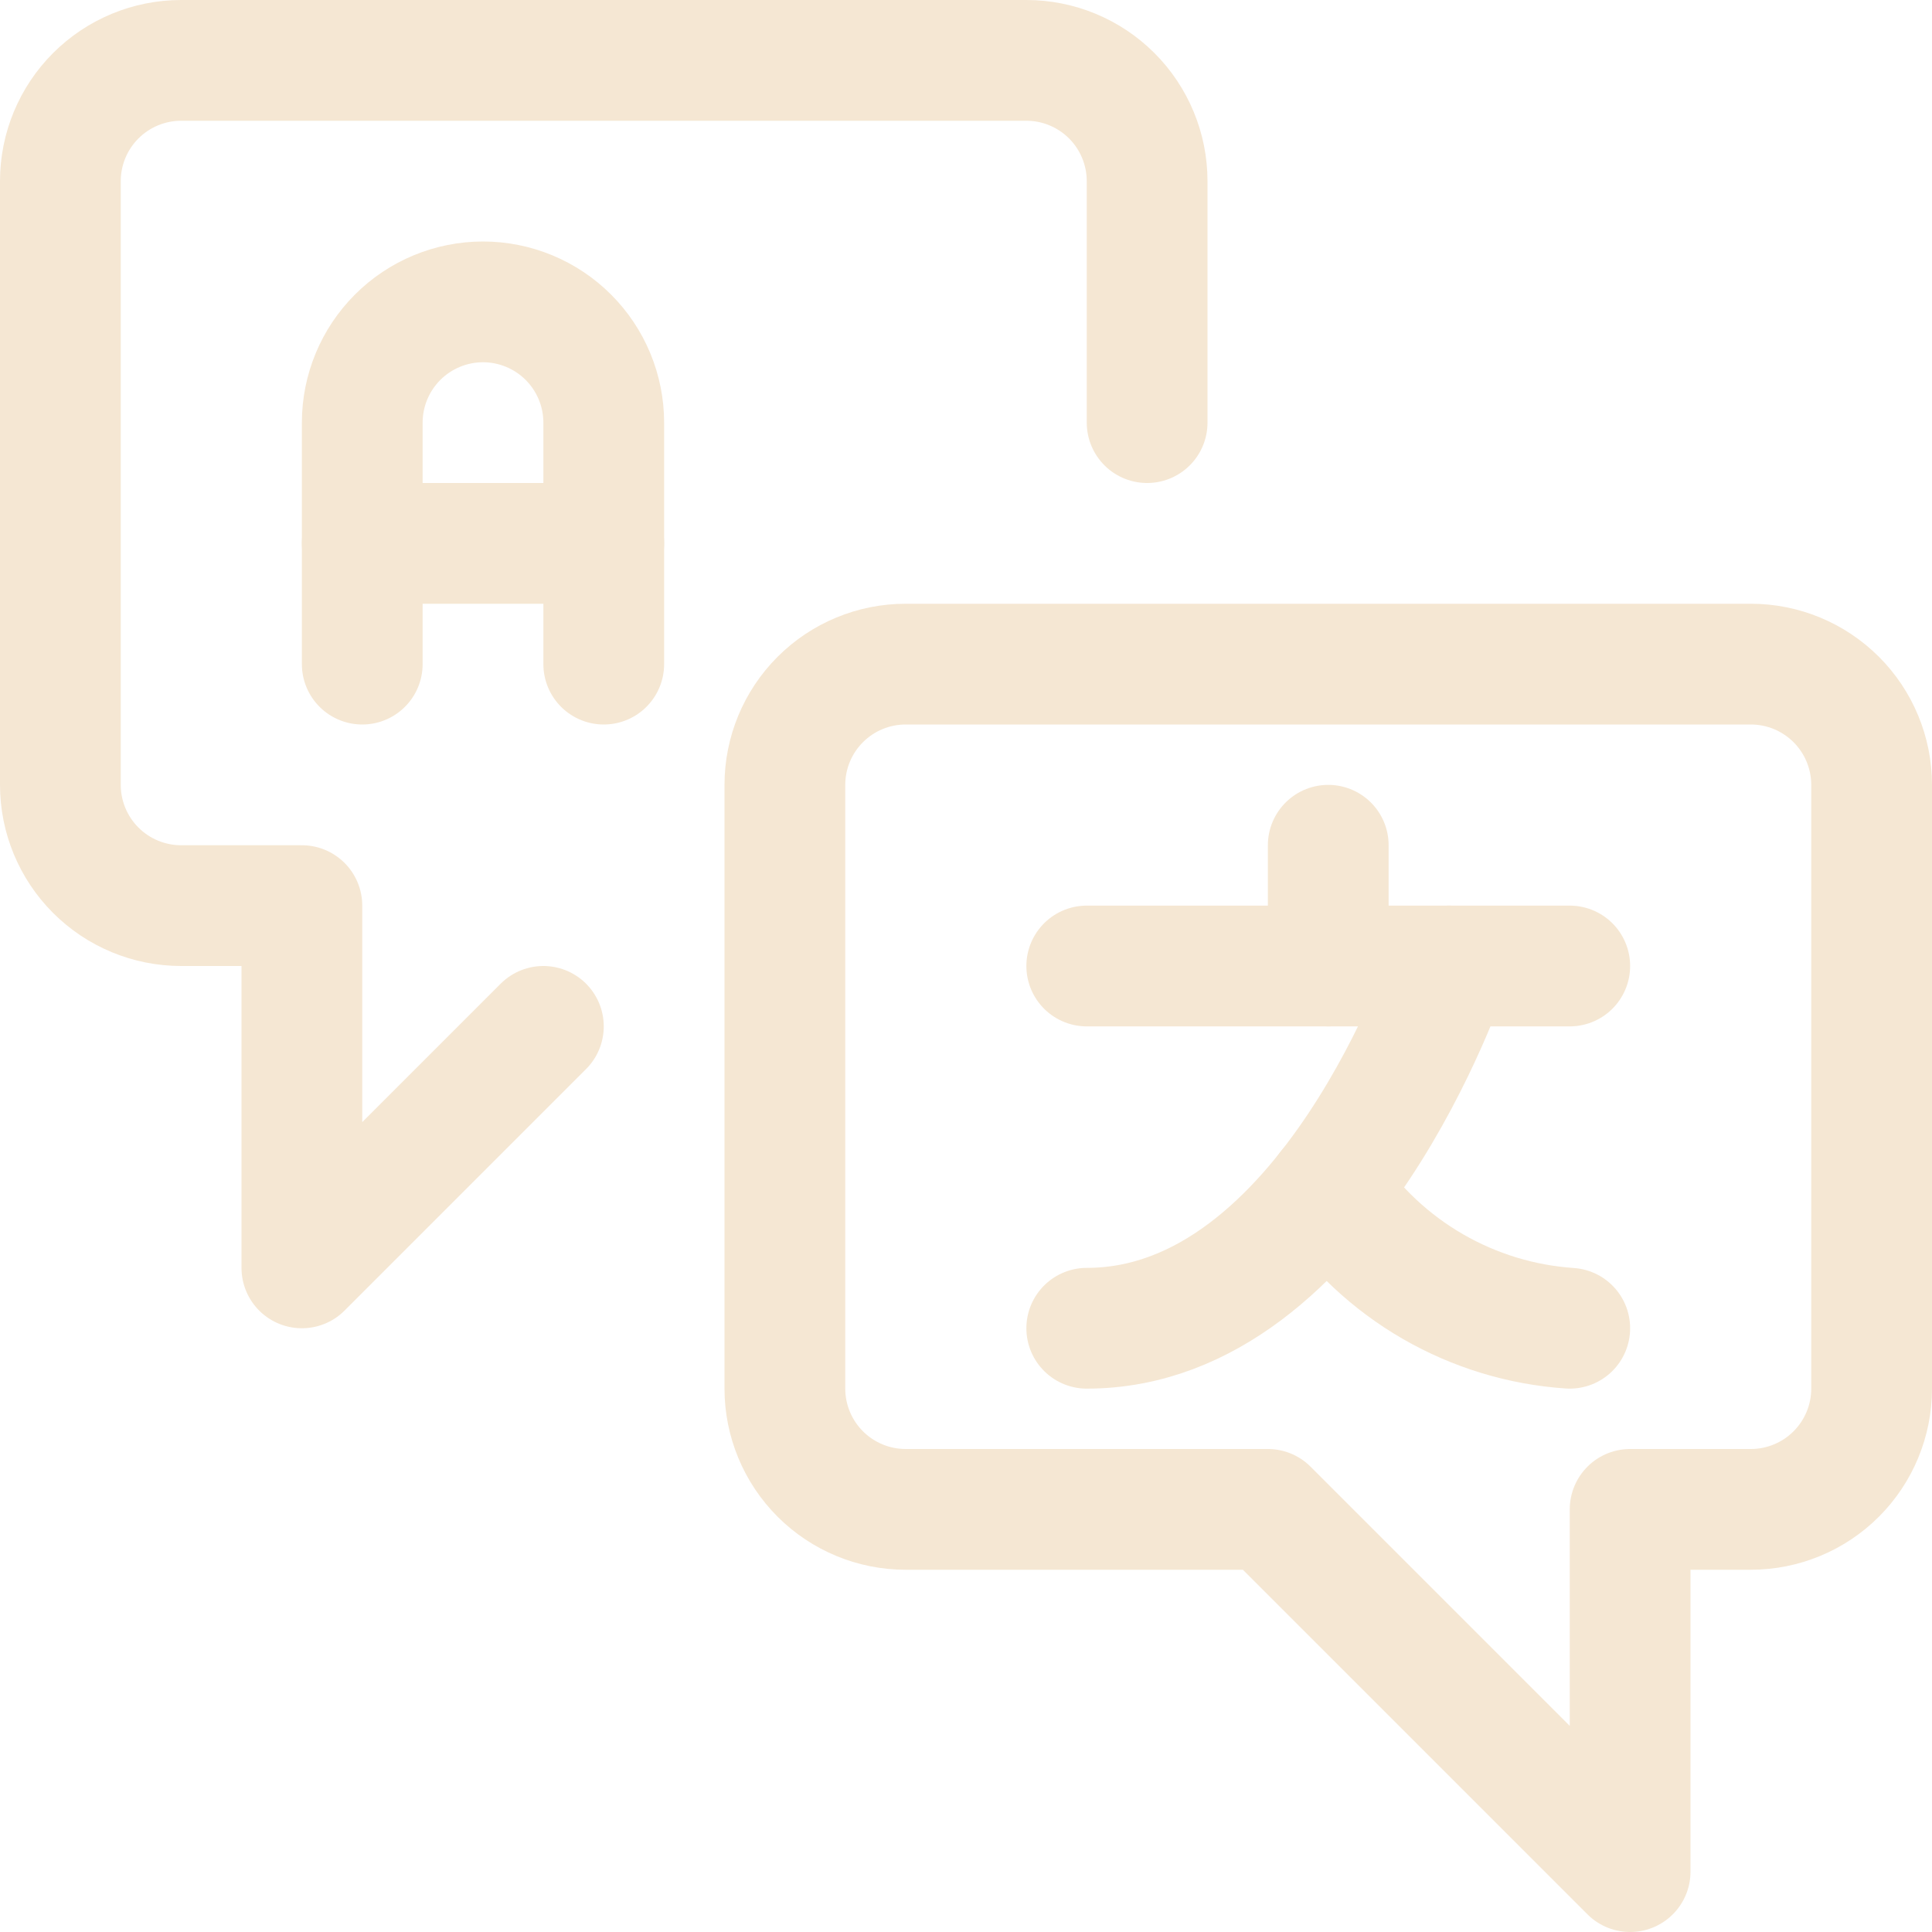 <svg width="32" height="32" viewBox="0 0 32 32" fill="none" xmlns="http://www.w3.org/2000/svg">
    <path
        d="M6 11V7C6 6.47 6.211 5.961 6.586 5.586C6.961 5.211 7.47 5 8 5C8.53 5 9.039 5.211 9.414 5.586C9.789 5.961 10 6.47 10 7V11"
        stroke="#F5E7D3" stroke-width="2" stroke-linecap="round" stroke-linejoin="round" />
    <path d="M6 9H10" stroke="#F5E7D3" stroke-width="2" stroke-linecap="round" stroke-linejoin="round" />
    <path d="M22 14V16" stroke="#F5E7D3" stroke-width="2" stroke-linecap="round" stroke-linejoin="round" />
    <path d="M18 16H26" stroke="#F5E7D3" stroke-width="2" stroke-linecap="round" stroke-linejoin="round" />
    <path d="M24 16C24 16 22 22 18 22" stroke="#F5E7D3" stroke-width="2" stroke-linecap="round"
        stroke-linejoin="round" />
    <path d="M22 19.689C22.446 20.354 23.038 20.908 23.732 21.309C24.425 21.709 25.201 21.946 26 22"
        stroke="#F5E7D3" stroke-width="2" stroke-linecap="round" stroke-linejoin="round" />
    <path
        d="M15 25C14.47 25 13.961 24.789 13.586 24.414C13.211 24.039 13 23.53 13 23V13C13 12.47 13.211 11.961 13.586 11.586C13.961 11.211 14.47 11 15 11H29C29.53 11 30.039 11.211 30.414 11.586C30.789 11.961 31 12.47 31 13V23C31 23.53 30.789 24.039 30.414 24.414C30.039 24.789 29.53 25 29 25H27V31L21 25H15Z"
        stroke="#F5E7D3" stroke-width="2" stroke-linecap="round" stroke-linejoin="round" />
    <path
        d="M9 17L5 21V15H3C2.47 15 1.961 14.789 1.586 14.414C1.211 14.039 1 13.53 1 13V3C1 2.47 1.211 1.961 1.586 1.586C1.961 1.211 2.47 1 3 1H17C17.53 1 18.039 1.211 18.414 1.586C18.789 1.961 19 2.47 19 3V7"
        stroke="#F5E7D3" stroke-width="2" stroke-linecap="round" stroke-linejoin="round" />
</svg>